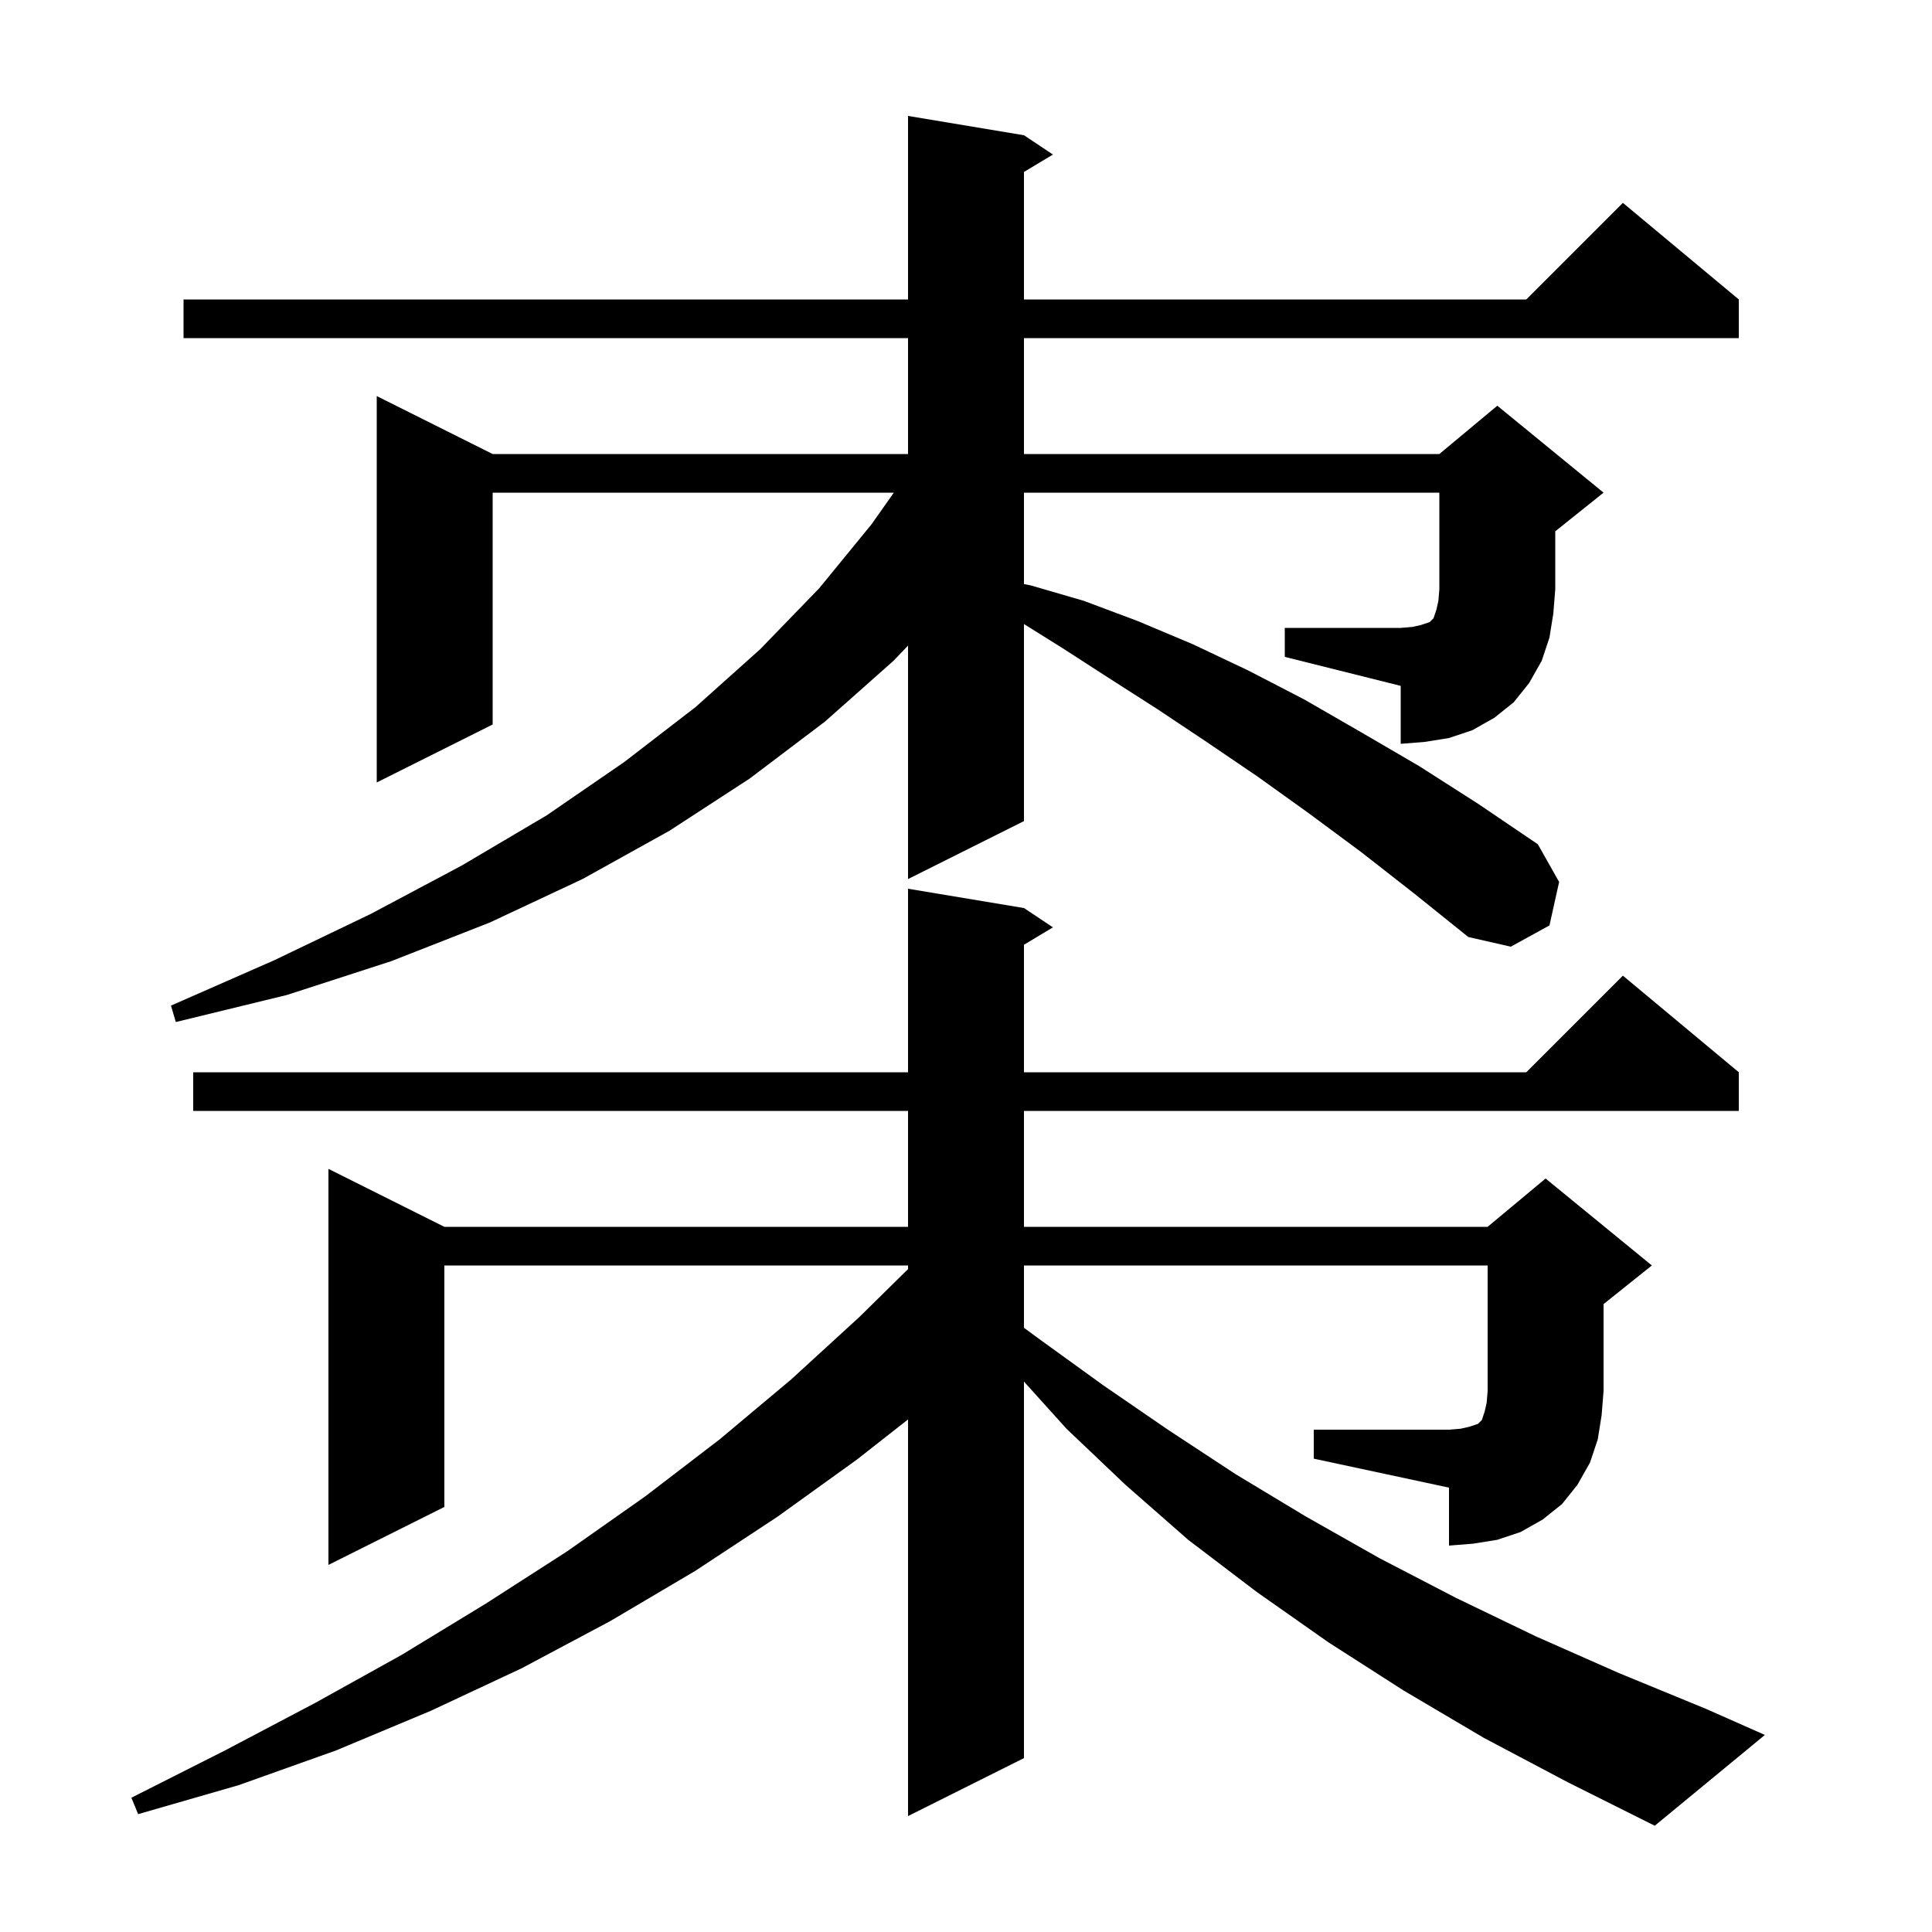<svg xmlns="http://www.w3.org/2000/svg" xmlns:xlink="http://www.w3.org/1999/xlink" version="1.1" baseProfile="full" viewBox="0 0 200 200" width="200" height="200">
<g fill="black">
<path d="M 136.0 148.0 L 150.0 148.0 L 151.2 147.9 L 152.1 147.7 L 153.0 147.4 L 153.4 147.0 L 153.7 146.1 L 153.9 145.2 L 154.0 144.0 L 154.0 131.0 L 106.0 131.0 L 106.0 137.452 L 107.7 138.7 L 114.2 143.4 L 120.9 148.0 L 127.9 152.6 L 135.2 157.0 L 142.8 161.3 L 150.7 165.4 L 159.0 169.4 L 167.6 173.2 L 176.6 176.9 L 182.7 179.6 L 171.3 189.0 L 162.3 184.5 L 153.6 179.9 L 145.3 175.0 L 137.5 170.0 L 130.1 164.8 L 123.0 159.4 L 116.5 153.7 L 110.4 147.9 L 106.0 143.02 L 106.0 182.0 L 94.0 188.0 L 94.0 146.941 L 88.7 151.1 L 80.5 157.0 L 72.0 162.6 L 63.2 167.8 L 54.0 172.7 L 44.6 177.1 L 34.8 181.2 L 24.7 184.8 L 14.3 187.8 L 13.6 186.1 L 23.3 181.2 L 32.6 176.3 L 41.6 171.3 L 50.3 166.0 L 58.7 160.6 L 66.8 154.9 L 74.5 149.0 L 81.9 142.8 L 89.0 136.3 L 94.0 131.374 L 94.0 131.0 L 46.0 131.0 L 46.0 156.0 L 34.0 162.0 L 34.0 121.0 L 46.0 127.0 L 94.0 127.0 L 94.0 115.0 L 20.0 115.0 L 20.0 111.0 L 94.0 111.0 L 94.0 92.0 L 106.0 94.0 L 109.0 96.0 L 106.0 97.8 L 106.0 111.0 L 158.0 111.0 L 168.0 101.0 L 180.0 111.0 L 180.0 115.0 L 106.0 115.0 L 106.0 127.0 L 154.0 127.0 L 160.0 122.0 L 171.0 131.0 L 166.0 135.0 L 166.0 144.0 L 165.8 146.5 L 165.4 149.0 L 164.6 151.4 L 163.3 153.7 L 161.7 155.7 L 159.7 157.3 L 157.4 158.6 L 155.0 159.4 L 152.5 159.8 L 150.0 160.0 L 150.0 154.0 L 136.0 151.0 Z M 133.0 65.0 L 145.0 65.0 L 146.2 64.9 L 147.1 64.7 L 148.0 64.4 L 148.4 64.0 L 148.7 63.1 L 148.9 62.2 L 149.0 61.0 L 149.0 51.0 L 106.0 51.0 L 106.0 60.46 L 106.7 60.6 L 112.2 62.2 L 117.8 64.3 L 123.5 66.7 L 129.2 69.4 L 135.0 72.4 L 140.9 75.8 L 146.9 79.3 L 153.0 83.2 L 159.2 87.4 L 161.4 91.3 L 160.4 95.8 L 156.4 98.0 L 152.0 97.0 L 146.4 92.5 L 140.9 88.2 L 135.5 84.2 L 130.2 80.4 L 124.9 76.8 L 119.8 73.4 L 114.8 70.2 L 110.0 67.1 L 106.0 64.6 L 106.0 85.0 L 94.0 91.0 L 94.0 66.831 L 92.5 68.4 L 85.4 74.7 L 77.6 80.6 L 69.3 86.0 L 60.3 91.0 L 50.7 95.5 L 40.5 99.5 L 29.7 103.0 L 18.2 105.8 L 17.7 104.1 L 28.4 99.4 L 38.4 94.6 L 47.8 89.6 L 56.6 84.4 L 64.6 78.9 L 72.0 73.2 L 78.7 67.2 L 84.8 60.9 L 90.2 54.3 L 92.529 51.0 L 51.0 51.0 L 51.0 75.0 L 39.0 81.0 L 39.0 41.0 L 51.0 47.0 L 94.0 47.0 L 94.0 35.0 L 19.0 35.0 L 19.0 31.0 L 94.0 31.0 L 94.0 12.0 L 106.0 14.0 L 109.0 16.0 L 106.0 17.8 L 106.0 31.0 L 158.0 31.0 L 168.0 21.0 L 180.0 31.0 L 180.0 35.0 L 106.0 35.0 L 106.0 47.0 L 149.0 47.0 L 155.0 42.0 L 166.0 51.0 L 161.0 55.0 L 161.0 61.0 L 160.8 63.5 L 160.4 66.0 L 159.6 68.4 L 158.3 70.7 L 156.7 72.7 L 154.7 74.3 L 152.4 75.6 L 150.0 76.4 L 147.5 76.8 L 145.0 77.0 L 145.0 71.0 L 133.0 68.0 Z " />
</g>
</svg>
